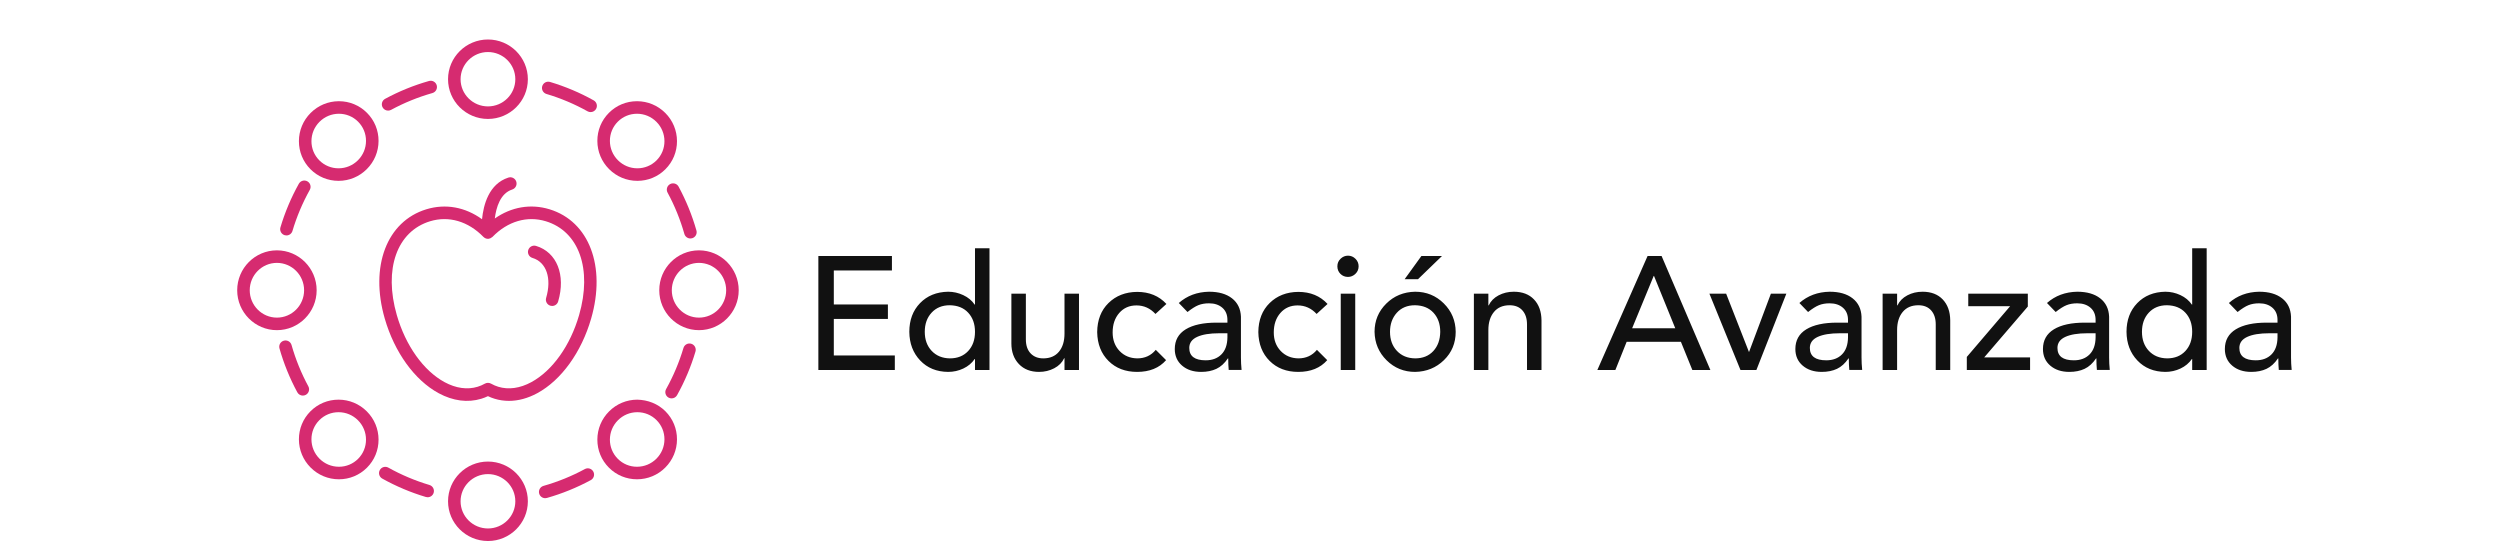 <svg width="300" height="65" viewBox="0 0 371 96" fill="none" xmlns="http://www.w3.org/2000/svg">
<g clip-path="url(#clip0_61_291)">
<path d="M32.152 56.461C33.878 62.436 37.447 67.379 41.7 69.685C44.243 71.064 46.859 71.405 49.265 70.67C49.663 70.549 50.056 70.395 50.442 70.212C50.827 70.395 51.221 70.549 51.619 70.671C52.446 70.923 53.296 71.048 54.16 71.048C55.813 71.048 57.514 70.59 59.184 69.685C63.436 67.379 67.005 62.436 68.731 56.461C71.406 47.197 68.372 39.232 61.352 37.09C58.012 36.071 54.586 36.67 51.654 38.725C51.895 36.783 52.62 34.27 54.743 33.588C55.327 33.4 55.649 32.775 55.461 32.191C55.273 31.606 54.647 31.282 54.064 31.472C50.601 32.584 49.64 36.318 49.392 38.854C46.424 36.704 42.938 36.051 39.532 37.09C32.511 39.232 29.477 47.197 32.152 56.461ZM40.18 39.216C43.494 38.204 46.946 39.215 49.645 41.992C49.652 41.998 49.661 42 49.668 42.007C49.869 42.204 50.141 42.328 50.441 42.328C50.468 42.328 50.496 42.327 50.525 42.325C50.627 42.317 50.716 42.278 50.807 42.245C50.834 42.237 50.861 42.234 50.888 42.223C50.979 42.183 51.055 42.124 51.131 42.062C51.165 42.036 51.208 42.023 51.238 41.992C53.937 39.215 57.388 38.204 60.703 39.216C60.703 39.216 60.703 39.216 60.704 39.216C66.583 41.009 68.951 47.692 66.596 55.845C65.032 61.26 61.865 65.704 58.124 67.731C56.116 68.821 54.09 69.102 52.268 68.546C51.833 68.412 51.402 68.227 50.985 67.993C50.816 67.898 50.629 67.851 50.442 67.851C50.255 67.851 50.067 67.898 49.898 67.993C49.481 68.227 49.05 68.412 48.616 68.545C46.793 69.101 44.767 68.819 42.759 67.731C39.018 65.704 35.851 61.26 34.288 55.845C31.933 47.692 34.301 41.009 40.18 39.216Z" fill="#D62B70"/>
<path d="M58.324 45.711C60.804 46.455 61.78 49.305 60.752 52.802C60.579 53.391 60.917 54.008 61.505 54.181C61.61 54.212 61.715 54.227 61.819 54.227C62.299 54.227 62.742 53.913 62.885 53.428C64.262 48.737 62.65 44.689 58.962 43.582C58.377 43.406 57.756 43.74 57.579 44.328C57.403 44.915 57.736 45.535 58.324 45.711Z" fill="#D62B70"/>
<path d="M57.515 14.04C57.515 10.158 54.342 7 50.442 7C46.541 7 43.368 10.158 43.368 14.04C43.368 17.922 46.541 21.081 50.442 21.081C54.342 21.081 57.515 17.922 57.515 14.04ZM45.59 14.04C45.59 11.383 47.767 9.222 50.442 9.222C53.117 9.222 55.293 11.383 55.293 14.04C55.293 16.697 53.117 18.858 50.442 18.858C47.767 18.858 45.59 16.697 45.59 14.04Z" fill="#D62B70"/>
<path d="M28.997 19.994C27.671 18.668 25.908 17.938 24.029 17.938C24.022 17.938 24.015 17.938 24.008 17.938C22.125 17.943 20.352 18.682 19.017 20.017C17.682 21.352 16.943 23.125 16.938 25.008C16.933 26.895 17.663 28.666 18.993 29.997C20.319 31.323 22.082 32.052 23.961 32.052C23.968 32.052 23.975 32.052 23.981 32.052C25.865 32.047 27.638 31.308 28.973 29.973C30.308 28.638 31.047 26.865 31.052 24.981C31.057 23.096 30.327 21.324 28.997 19.994ZM27.402 28.402C26.484 29.319 25.267 29.826 23.975 29.829C23.97 29.829 23.966 29.829 23.961 29.829C22.677 29.829 21.471 29.331 20.564 28.426C19.655 27.516 19.156 26.305 19.16 25.015C19.164 23.722 19.671 22.505 20.588 21.588C21.505 20.671 22.722 20.164 24.015 20.16C24.019 20.16 24.024 20.16 24.028 20.16C25.314 20.16 26.52 20.659 27.425 21.564C28.335 22.474 28.833 23.685 28.829 24.975C28.826 26.267 28.319 27.484 27.402 28.402Z" fill="#D62B70"/>
<path d="M6 51.442C6 55.342 9.158 58.515 13.04 58.515C16.922 58.515 20.081 55.342 20.081 51.442C20.081 47.541 16.922 44.368 13.04 44.368C9.158 44.368 6 47.541 6 51.442ZM17.858 51.442C17.858 54.117 15.697 56.293 13.04 56.293C10.383 56.293 8.222 54.117 8.222 51.442C8.222 48.767 10.383 46.59 13.04 46.59C15.697 46.59 17.858 48.767 17.858 51.442Z" fill="#D62B70"/>
<path d="M24.008 84.945C24.015 84.945 24.022 84.945 24.029 84.945C25.908 84.945 27.671 84.216 28.997 82.89C30.327 81.56 31.057 79.788 31.052 77.902C31.047 76.019 30.308 74.246 28.973 72.911C27.638 71.575 25.865 70.837 23.981 70.832C23.975 70.832 23.968 70.832 23.961 70.832C22.082 70.832 20.319 71.561 18.993 72.887C17.663 74.217 16.933 75.989 16.938 77.875C16.943 79.759 17.682 81.531 19.017 82.867C20.352 84.202 22.125 84.94 24.008 84.945ZM20.564 74.458C21.471 73.552 22.677 73.054 23.961 73.054C23.966 73.054 23.97 73.054 23.975 73.054C25.267 73.057 26.484 73.564 27.402 74.482C28.319 75.399 28.826 76.616 28.829 77.908C28.833 79.198 28.335 80.41 27.425 81.319C26.52 82.225 25.314 82.723 24.028 82.723C24.024 82.723 24.019 82.723 24.015 82.723C22.722 82.719 21.505 82.212 20.588 81.296C19.671 80.378 19.164 79.161 19.16 77.868C19.156 76.578 19.655 75.367 20.564 74.458Z" fill="#D62B70"/>
<path d="M43.368 88.843C43.368 92.725 46.541 95.883 50.442 95.883C54.342 95.883 57.515 92.725 57.515 88.843C57.515 84.961 54.342 81.803 50.442 81.803C46.541 81.803 43.368 84.961 43.368 88.843ZM55.293 88.843C55.293 91.5 53.117 93.661 50.442 93.661C47.767 93.661 45.59 91.5 45.59 88.843C45.59 86.186 47.767 84.025 50.442 84.025C53.117 84.025 55.293 86.186 55.293 88.843Z" fill="#D62B70"/>
<path d="M71.887 82.89C73.212 84.216 74.976 84.945 76.854 84.945C76.862 84.945 76.868 84.945 76.875 84.945C78.759 84.94 80.531 84.202 81.867 82.867C83.202 81.531 83.94 79.759 83.945 77.875C83.951 75.989 83.221 74.217 81.89 72.887C80.56 71.556 78.776 70.874 76.902 70.832C75.019 70.837 73.246 71.575 71.911 72.911C70.575 74.246 69.837 76.019 69.832 77.902C69.826 79.788 70.556 81.56 71.887 82.89ZM73.482 74.482C74.399 73.564 75.616 73.057 76.908 73.054C76.913 73.054 76.917 73.054 76.922 73.054C78.207 73.054 79.413 73.552 80.319 74.458C81.228 75.367 81.727 76.578 81.723 77.868C81.72 79.161 81.212 80.378 80.296 81.296C79.378 82.212 78.161 82.719 76.868 82.723C76.864 82.723 76.859 82.723 76.855 82.723C75.57 82.723 74.364 82.225 73.458 81.319C72.549 80.41 72.05 79.198 72.054 77.908C72.057 76.616 72.564 75.399 73.482 74.482Z" fill="#D62B70"/>
<path d="M87.843 44.368C83.961 44.368 80.803 47.541 80.803 51.442C80.803 55.342 83.961 58.515 87.843 58.515C91.725 58.515 94.883 55.342 94.883 51.442C94.883 47.541 91.725 44.368 87.843 44.368ZM87.843 56.293C85.186 56.293 83.025 54.117 83.025 51.442C83.025 48.767 85.186 46.59 87.843 46.59C90.5 46.59 92.661 48.767 92.661 51.442C92.661 54.117 90.5 56.293 87.843 56.293Z" fill="#D62B70"/>
<path d="M76.875 17.938C76.868 17.938 76.862 17.938 76.854 17.938C74.976 17.938 73.212 18.668 71.887 19.994C70.556 21.324 69.826 23.096 69.832 24.981C69.837 26.865 70.575 28.638 71.911 29.973C73.246 31.308 75.019 32.047 76.902 32.052C76.909 32.052 76.916 32.052 76.922 32.052C78.801 32.052 80.565 31.323 81.89 29.997C83.221 28.666 83.951 26.895 83.945 25.008C83.94 23.125 83.202 21.352 81.867 20.017C80.531 18.682 78.759 17.943 76.875 17.938ZM80.319 28.426C79.413 29.331 78.207 29.829 76.922 29.829C76.917 29.829 76.913 29.829 76.908 29.829C75.616 29.826 74.399 29.319 73.482 28.402C72.564 27.484 72.057 26.267 72.054 24.975C72.05 23.685 72.549 22.474 73.458 21.564C74.364 20.659 75.57 20.16 76.855 20.16C76.859 20.16 76.864 20.16 76.868 20.16C78.161 20.164 79.378 20.671 80.296 21.588C81.212 22.505 81.72 23.722 81.723 25.015C81.727 26.305 81.228 27.516 80.319 28.426Z" fill="#D62B70"/>
<path d="M68.095 19.727C68.266 19.823 68.452 19.868 68.635 19.868C69.025 19.868 69.403 19.663 69.606 19.298C69.906 18.762 69.713 18.085 69.177 17.787C66.731 16.421 64.129 15.323 61.445 14.524C60.858 14.348 60.238 14.683 60.063 15.272C59.888 15.86 60.223 16.479 60.811 16.654C63.339 17.407 65.79 18.44 68.095 19.727Z" fill="#D62B70"/>
<path d="M32.746 19.604C32.924 19.604 33.105 19.561 33.274 19.47C35.592 18.216 38.056 17.214 40.596 16.492C41.187 16.325 41.529 15.71 41.362 15.12C41.194 14.529 40.581 14.189 39.99 14.355C37.292 15.12 34.677 16.184 32.216 17.516C31.677 17.808 31.476 18.482 31.768 19.022C31.968 19.393 32.351 19.604 32.746 19.604Z" fill="#D62B70"/>
<path d="M13.663 40.3C13.488 40.888 13.823 41.506 14.411 41.681C14.517 41.713 14.623 41.728 14.728 41.728C15.207 41.728 15.649 41.416 15.793 40.933C16.546 38.405 17.579 35.954 18.865 33.65C19.165 33.114 18.973 32.437 18.437 32.138C17.901 31.838 17.224 32.03 16.925 32.567C15.56 35.014 14.462 37.615 13.663 40.3Z" fill="#D62B70"/>
<path d="M18.609 68.471C17.355 66.153 16.353 63.689 15.631 61.148C15.464 60.557 14.852 60.216 14.259 60.383C13.669 60.55 13.326 61.164 13.494 61.755C14.259 64.452 15.323 67.067 16.655 69.529C16.855 69.9 17.238 70.111 17.633 70.111C17.811 70.111 17.992 70.068 18.161 69.977C18.7 69.685 18.901 69.011 18.609 68.471Z" fill="#D62B70"/>
<path d="M31.706 84.819C34.153 86.184 36.754 87.282 39.439 88.082C39.544 88.113 39.651 88.128 39.756 88.128C40.234 88.128 40.677 87.816 40.82 87.334C40.996 86.746 40.66 86.127 40.072 85.952C37.544 85.199 35.093 84.165 32.789 82.879C32.252 82.579 31.576 82.771 31.277 83.308C30.978 83.844 31.17 84.52 31.706 84.819Z" fill="#D62B70"/>
<path d="M67.61 83.136C65.292 84.39 62.828 85.392 60.287 86.113C59.697 86.281 59.354 86.895 59.522 87.485C59.66 87.975 60.105 88.294 60.59 88.294C60.69 88.294 60.792 88.28 60.894 88.251C63.591 87.485 66.206 86.422 68.668 85.09C69.207 84.798 69.407 84.124 69.116 83.584C68.824 83.044 68.148 82.841 67.61 83.136Z" fill="#D62B70"/>
<path d="M82.447 70.467C82.618 70.563 82.803 70.608 82.987 70.608C83.376 70.608 83.754 70.403 83.958 70.039C85.323 67.592 86.421 64.991 87.221 62.306C87.396 61.718 87.061 61.099 86.472 60.924C85.886 60.748 85.265 61.084 85.091 61.672C84.338 64.2 83.304 66.651 82.018 68.956C81.719 69.492 81.91 70.168 82.447 70.467Z" fill="#D62B70"/>
<path d="M82.275 34.135C83.529 36.453 84.531 38.917 85.252 41.458C85.391 41.947 85.836 42.266 86.32 42.266C86.421 42.266 86.523 42.252 86.624 42.223C87.215 42.055 87.557 41.441 87.39 40.851C86.624 38.154 85.56 35.538 84.229 33.077C83.937 32.537 83.261 32.335 82.723 32.629C82.183 32.921 81.983 33.595 82.275 34.135Z" fill="#D62B70"/>
<path d="M122.039 45.37V47.937H111.739V53.957H121.325V56.525H111.739V63.002H122.552V65.57H109V45.37H122.039ZM139.329 44L139.329 65.57H136.761V63.629H136.704C136.209 64.352 135.539 64.913 134.692 65.313C133.846 65.712 132.947 65.912 131.996 65.912C129.961 65.893 128.311 65.218 127.046 63.886C125.781 62.555 125.139 60.862 125.12 58.808C125.12 56.734 125.752 55.041 127.017 53.729C128.282 52.417 129.942 51.742 131.996 51.703C132.928 51.703 133.822 51.903 134.678 52.303C135.534 52.702 136.209 53.263 136.704 53.986H136.761V44H139.329H139.329ZM127.859 58.808C127.859 60.196 128.268 61.323 129.086 62.189C129.904 63.054 130.979 63.496 132.31 63.515C133.66 63.515 134.74 63.083 135.548 62.217C136.357 61.352 136.761 60.215 136.761 58.808C136.761 57.419 136.361 56.292 135.562 55.427C134.764 54.561 133.67 54.119 132.281 54.1C130.95 54.1 129.88 54.538 129.072 55.412C128.263 56.287 127.859 57.419 127.859 58.808V58.808ZM145.777 52.046V60.149C145.777 61.214 146.057 62.041 146.618 62.631C147.179 63.22 147.926 63.515 148.858 63.515C150.056 63.515 150.984 63.121 151.64 62.331C152.296 61.542 152.624 60.472 152.624 59.121V52.046H155.192V65.57H152.624V63.487H152.567C152.206 64.248 151.616 64.842 150.798 65.27C149.98 65.698 149.086 65.912 148.116 65.912C146.614 65.912 145.42 65.446 144.535 64.514C143.651 63.582 143.209 62.364 143.209 60.862V52.046H145.777V52.046ZM165.492 51.732C167.641 51.732 169.372 52.445 170.684 53.872L168.744 55.641C167.812 54.633 166.69 54.129 165.377 54.129C164.122 54.129 163.105 54.575 162.325 55.469C161.545 56.364 161.155 57.514 161.155 58.922C161.155 60.253 161.564 61.347 162.382 62.203C163.2 63.059 164.246 63.496 165.52 63.515C166.871 63.515 167.964 63.011 168.801 62.003L170.627 63.829C169.41 65.218 167.698 65.912 165.492 65.912C163.418 65.912 161.73 65.265 160.427 63.972C159.124 62.678 158.454 60.976 158.416 58.865C158.435 56.715 159.105 54.994 160.427 53.701C161.749 52.407 163.437 51.751 165.492 51.732V51.732ZM178.245 51.703C179.957 51.703 181.312 52.093 182.311 52.873C183.309 53.653 183.837 54.737 183.894 56.126V63.373C183.894 64.057 183.932 64.79 184.008 65.569H181.726C181.669 64.961 181.64 64.276 181.64 63.515H181.583C180.993 64.39 180.313 65.008 179.543 65.37C178.773 65.731 177.874 65.912 176.847 65.912C175.458 65.912 174.332 65.541 173.466 64.799C172.601 64.057 172.168 63.078 172.168 61.86C172.168 60.32 172.815 59.155 174.108 58.365C175.401 57.576 177.227 57.181 179.586 57.181H181.498V56.696C181.498 55.783 181.198 55.065 180.599 54.542C180 54.019 179.215 53.758 178.245 53.758C177.522 53.758 176.89 53.867 176.348 54.086C175.806 54.304 175.164 54.709 174.422 55.298L172.881 53.7C174.346 52.407 176.134 51.741 178.245 51.703V51.703ZM174.736 61.661C174.736 63.125 175.706 63.858 177.646 63.858C178.806 63.858 179.733 63.511 180.428 62.816C181.122 62.122 181.479 61.119 181.498 59.806V59.064H180.042C178.369 59.064 177.066 59.278 176.134 59.706C175.202 60.134 174.736 60.786 174.736 61.661ZM194.051 51.732C196.201 51.732 197.931 52.445 199.244 53.872L197.304 55.641C196.372 54.633 195.25 54.129 193.937 54.129C192.682 54.129 191.664 54.575 190.884 55.469C190.104 56.364 189.714 57.514 189.714 58.922C189.714 60.253 190.123 61.347 190.941 62.203C191.759 63.059 192.805 63.496 194.08 63.515C195.43 63.515 196.524 63.011 197.361 62.003L199.187 63.829C197.969 65.218 196.258 65.912 194.051 65.912C191.978 65.912 190.29 65.265 188.987 63.972C187.684 62.678 187.014 60.976 186.976 58.865C186.995 56.715 187.665 54.994 188.987 53.701C190.309 52.407 191.997 51.751 194.051 51.732V51.732ZM202.867 45.312C203.381 45.312 203.823 45.498 204.194 45.869C204.565 46.24 204.75 46.682 204.75 47.196C204.75 47.728 204.56 48.175 204.18 48.536C203.799 48.898 203.362 49.079 202.867 49.079C202.335 49.079 201.888 48.898 201.526 48.536C201.165 48.175 200.984 47.728 200.984 47.196C200.984 46.663 201.175 46.216 201.555 45.855C201.935 45.493 202.373 45.312 202.867 45.312V45.312ZM204.151 52.046V65.57H201.583V52.046H204.151ZM214.765 51.703C216.762 51.703 218.455 52.393 219.843 53.772C221.232 55.151 221.936 56.83 221.955 58.808C221.955 60.805 221.26 62.479 219.872 63.829C218.483 65.18 216.781 65.874 214.765 65.912C212.787 65.912 211.103 65.227 209.715 63.858C208.326 62.488 207.613 60.805 207.575 58.808C207.575 56.849 208.264 55.184 209.643 53.815C211.022 52.445 212.73 51.742 214.765 51.703V51.703ZM210.314 58.808C210.314 60.196 210.723 61.323 211.541 62.189C212.359 63.054 213.433 63.496 214.765 63.515C216.115 63.515 217.19 63.083 217.989 62.217C218.788 61.352 219.197 60.215 219.216 58.808C219.216 57.419 218.816 56.292 218.017 55.427C217.218 54.561 216.125 54.119 214.736 54.1C213.386 54.1 212.311 54.547 211.512 55.441C210.713 56.335 210.314 57.457 210.314 58.808H210.314ZM219.529 45.37L215.278 49.478H212.91L215.878 45.37H219.529V45.37ZM232.254 51.703C233.776 51.703 234.97 52.16 235.835 53.073C236.701 53.986 237.143 55.213 237.162 56.753V65.57H234.594V57.495C234.594 56.449 234.323 55.622 233.781 55.013C233.239 54.404 232.483 54.1 231.513 54.1C230.314 54.1 229.387 54.499 228.731 55.298C228.075 56.097 227.746 57.162 227.746 58.494V65.57H225.179V52.046H227.746V54.129H227.804C228.165 53.368 228.75 52.773 229.558 52.345C230.367 51.917 231.265 51.703 232.254 51.703V51.703ZM258.446 45.37L267.091 65.57H263.895L261.87 60.577H252.255L250.257 65.57H247.062L255.964 45.37H258.446ZM253.225 58.18H260.871L257.105 48.907H257.048L253.225 58.18ZM269.887 52.046L273.938 62.403L277.819 52.046H280.558L275.251 65.57H272.426L266.92 52.046H269.887ZM288.232 51.703C289.944 51.703 291.299 52.093 292.298 52.873C293.297 53.653 293.824 54.737 293.882 56.126V63.373C293.882 64.057 293.92 64.79 293.996 65.569H291.713C291.656 64.961 291.628 64.276 291.628 63.515H291.571C290.981 64.39 290.301 65.008 289.531 65.37C288.76 65.731 287.861 65.912 286.834 65.912C285.446 65.912 284.319 65.541 283.453 64.799C282.588 64.057 282.155 63.078 282.155 61.86C282.155 60.32 282.802 59.155 284.095 58.365C285.389 57.576 287.215 57.181 289.573 57.181H291.485V56.696C291.485 55.783 291.185 55.065 290.586 54.542C289.987 54.019 289.202 53.758 288.232 53.758C287.51 53.758 286.877 53.867 286.335 54.086C285.793 54.304 285.151 54.709 284.409 55.298L282.869 53.7C284.333 52.407 286.121 51.741 288.232 51.703V51.703ZM284.723 61.661C284.723 63.125 285.693 63.858 287.633 63.858C288.794 63.858 289.721 63.511 290.415 62.816C291.109 62.122 291.466 61.119 291.485 59.806V59.064H290.03C288.356 59.064 287.053 59.278 286.121 59.706C285.189 60.134 284.723 60.786 284.723 61.661ZM304.695 51.703C306.217 51.703 307.41 52.16 308.275 53.073C309.141 53.986 309.583 55.213 309.602 56.753V65.57H307.034V57.495C307.034 56.449 306.763 55.622 306.221 55.013C305.679 54.404 304.923 54.1 303.953 54.1C302.755 54.1 301.827 54.499 301.171 55.298C300.515 56.097 300.187 57.162 300.187 58.494V65.57H297.619V52.046H300.187V54.129H300.244C300.605 53.368 301.19 52.773 301.999 52.345C302.807 51.917 303.706 51.703 304.695 51.703V51.703ZM323.354 52.046V54.328L315.622 63.344H323.754V65.57H312.541V63.258L320.216 54.271H312.798V52.046H323.354V52.046ZM332.113 51.703C333.825 51.703 335.18 52.093 336.179 52.873C337.177 53.653 337.705 54.737 337.762 56.126V63.373C337.762 64.057 337.8 64.79 337.876 65.569H335.594C335.537 64.961 335.508 64.276 335.508 63.515H335.451C334.862 64.39 334.182 65.008 333.411 65.37C332.641 65.731 331.742 65.912 330.715 65.912C329.327 65.912 328.2 65.541 327.334 64.799C326.469 64.057 326.036 63.078 326.036 61.86C326.036 60.32 326.683 59.155 327.976 58.365C329.27 57.576 331.096 57.181 333.454 57.181H335.366V56.696C335.366 55.783 335.066 55.065 334.467 54.542C333.868 54.019 333.083 53.758 332.113 53.758C331.39 53.758 330.758 53.867 330.216 54.086C329.674 54.304 329.032 54.709 328.29 55.298L326.749 53.7C328.214 52.407 330.002 51.741 332.113 51.703V51.703ZM328.604 61.661C328.604 63.125 329.574 63.858 331.514 63.858C332.674 63.858 333.602 63.511 334.296 62.816C334.99 62.122 335.347 61.119 335.366 59.806V59.064H333.911C332.237 59.064 330.934 59.278 330.002 59.706C329.07 60.134 328.604 60.786 328.604 61.661V61.661ZM355.052 44L355.052 65.57H352.484V63.629H352.427C351.933 64.352 351.262 64.913 350.416 65.313C349.569 65.712 348.671 65.912 347.72 65.912C345.684 65.893 344.034 65.218 342.77 63.886C341.505 62.555 340.863 60.862 340.844 58.808C340.844 56.734 341.476 55.041 342.741 53.729C344.006 52.417 345.665 51.742 347.72 51.703C348.652 51.703 349.546 51.903 350.402 52.303C351.258 52.702 351.933 53.263 352.427 53.986H352.484V44H355.052H355.052ZM343.583 58.808C343.583 60.196 343.992 61.323 344.81 62.189C345.627 63.054 346.702 63.496 348.034 63.515C349.384 63.515 350.463 63.083 351.272 62.217C352.08 61.352 352.484 60.215 352.484 58.808C352.484 57.419 352.085 56.292 351.286 55.427C350.487 54.561 349.394 54.119 348.005 54.1C346.674 54.1 345.604 54.538 344.795 55.412C343.987 56.287 343.583 57.419 343.583 58.808V58.808ZM364.353 51.703C366.065 51.703 367.42 52.093 368.419 52.873C369.418 53.653 369.945 54.737 370.003 56.126V63.373C370.003 64.057 370.041 64.79 370.117 65.569H367.834C367.777 64.961 367.749 64.276 367.749 63.515H367.692C367.102 64.39 366.422 65.008 365.652 65.37C364.881 65.731 363.982 65.912 362.955 65.912C361.567 65.912 360.44 65.541 359.574 64.799C358.709 64.057 358.276 63.078 358.276 61.86C358.276 60.32 358.923 59.155 360.216 58.365C361.51 57.576 363.336 57.181 365.694 57.181H367.606V56.696C367.606 55.783 367.306 55.065 366.707 54.542C366.108 54.019 365.323 53.758 364.353 53.758C363.631 53.758 362.998 53.867 362.456 54.086C361.914 54.304 361.272 54.709 360.53 55.298L358.99 53.7C360.454 52.407 362.242 51.741 364.353 51.703V51.703ZM360.844 61.661C360.844 63.125 361.814 63.858 363.754 63.858C364.914 63.858 365.842 63.511 366.536 62.816C367.23 62.122 367.587 61.119 367.606 59.806V59.064H366.151C364.477 59.064 363.174 59.278 362.242 59.706C361.31 60.134 360.844 60.786 360.844 61.661V61.661Z" fill="#111111"/>
</g>
<defs>
<clipPath id="clip0_61_291">
<rect width="370.117" height="95.883" fill="white"/>
</clipPath>
</defs>
</svg>
